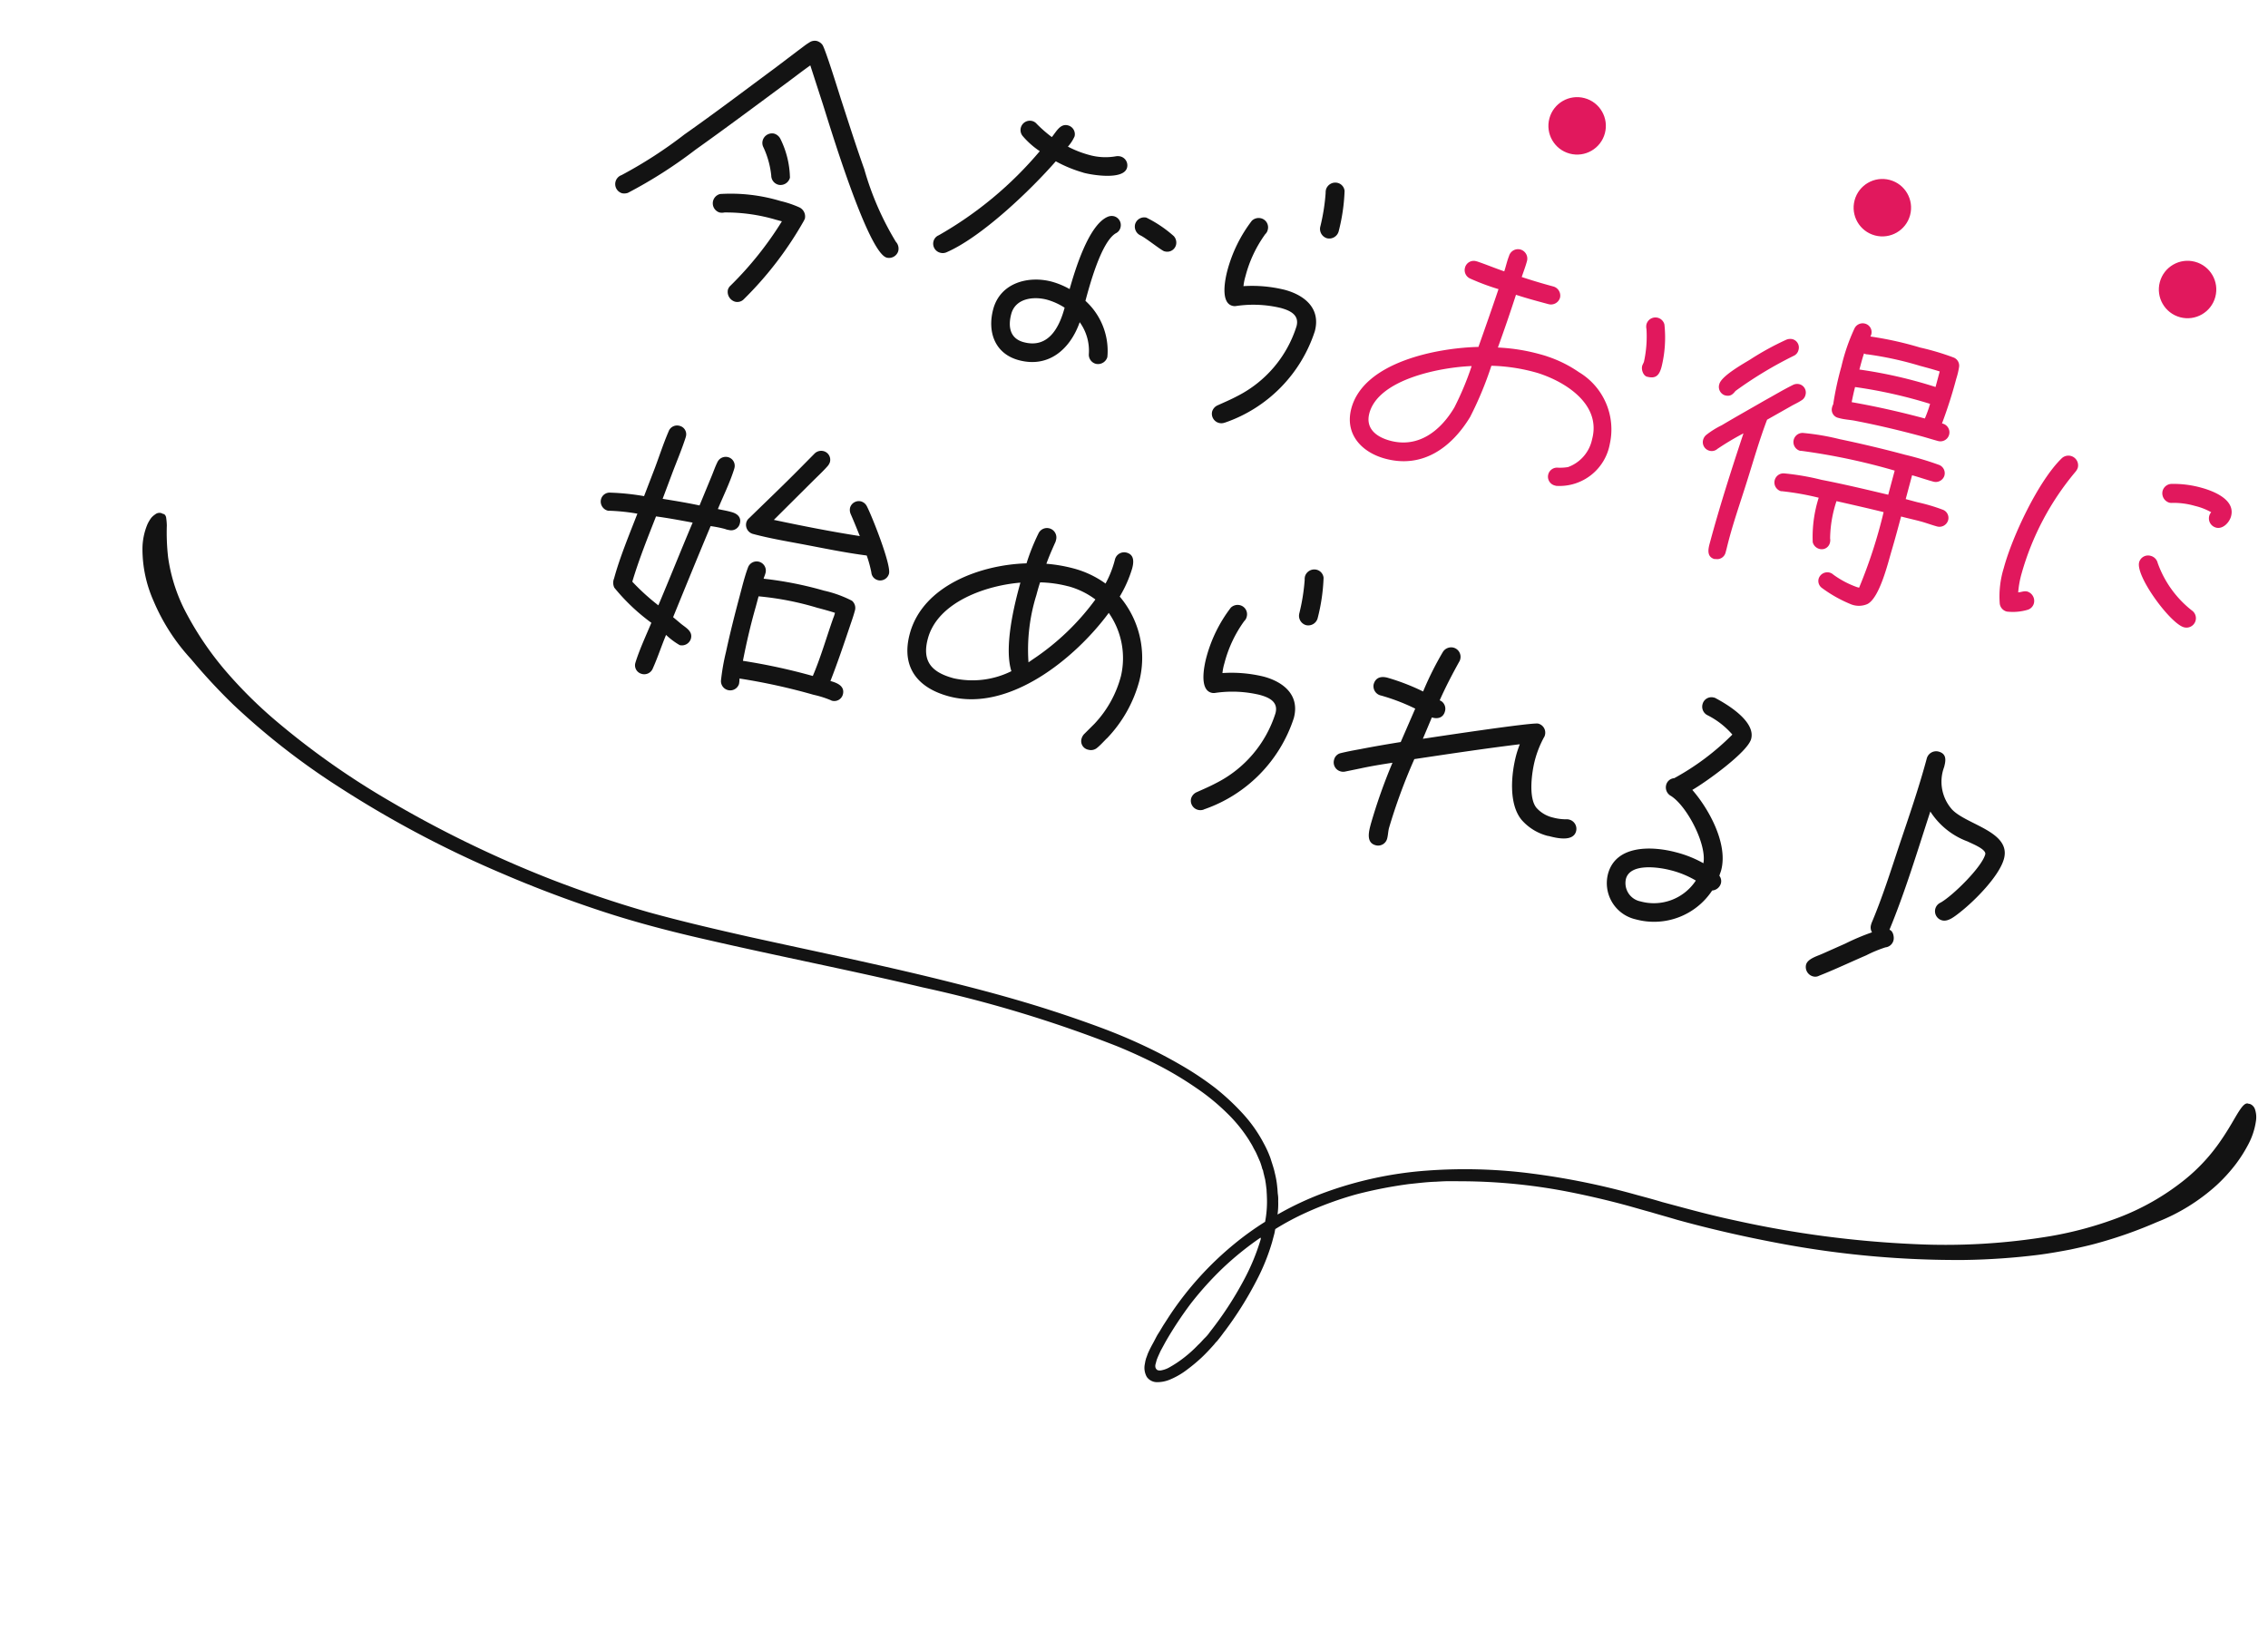 <svg xmlns="http://www.w3.org/2000/svg" width="157.918" height="114.185" viewBox="0 0 157.918 114.185">
  <g id="グループ_80" data-name="グループ 80" transform="matrix(0.966, 0.259, -0.259, 0.966, 21.768, -6.559)">
    <g id="グループ_81" data-name="グループ 81">
      <path id="パス_39" data-name="パス 39" d="M44.948,13.311c-1.365,0-6.271-7.943-7.064-9.175l-1.54-2.377c-.44.529-.858,1.079-1.276,1.607C33.44,5.412,31.811,7.48,30.139,9.505a32.216,32.216,0,0,1-3.762,4.115.777.777,0,0,1-.374.132.664.664,0,0,1-.374-1.21,30.893,30.893,0,0,0,3.5-3.873c1.672-2,3.279-4.071,4.907-6.118L35.266.967c.2-.242.374-.5.594-.725A.658.658,0,0,1,36.366,0a.743.743,0,0,1,.418.154c.242.176,1.958,2.9,2.2,3.278.945,1.452,1.87,2.9,2.86,4.334a20.487,20.487,0,0,0,3.433,4.313.7.7,0,0,1,.329.595.671.671,0,0,1-.659.637M38.72,12.3a24.722,24.722,0,0,1-2.64,6.4.627.627,0,0,1-.55.308.716.716,0,0,1-.682-.682.655.655,0,0,1,.11-.33,24.071,24.071,0,0,0,2.288-5.237h-.418a12.275,12.275,0,0,0-3.609.441.807.807,0,0,1-.33.088.667.667,0,0,1-.285-1.255,12.039,12.039,0,0,1,4.18-.615,7.222,7.222,0,0,1,1.386.088.7.7,0,0,1,.572.66c0,.044-.022.088-.022.132m-2.376-1.937a.66.66,0,0,1-.638-.484,6.176,6.176,0,0,0-1.034-1.76.657.657,0,0,1-.176-.441A.677.677,0,0,1,35.134,7a.716.716,0,0,1,.506.22A6.357,6.357,0,0,1,37,9.681a.681.681,0,0,1-.66.682" fill="#131313"/>
      <path id="パス_40" data-name="パス 40" d="M56.649,4.049a9.285,9.285,0,0,1-2.068-.265c-1.189,2.421-3.631,6.447-5.721,8.1a.659.659,0,0,1-.4.132.648.648,0,0,1-.66-.66.615.615,0,0,1,.242-.485,26.019,26.019,0,0,0,5.28-7.48,5.711,5.711,0,0,1-1.408-.7A.65.65,0,0,1,52.27,1.5a.6.6,0,0,1,.352.11,9.4,9.4,0,0,0,1.255.616c.2-.418.308-1.078.88-1.078a.634.634,0,0,1,.638.616,2.714,2.714,0,0,1-.264.814,7.282,7.282,0,0,0,1.54.176,4.2,4.2,0,0,0,1.87-.395.782.782,0,0,1,.308-.067.639.639,0,0,1,.639.638c0,.9-2.179,1.123-2.839,1.123m4.269,12.629a.657.657,0,0,1-.638-.528,3.379,3.379,0,0,0-1.189-1.98c-.154,1.98-1.254,3.652-3.41,3.652-1.738,0-2.641-1.341-2.641-2.97,0-1.892,1.739-2.905,3.455-2.905a5.443,5.443,0,0,1,1.32.177c.022-1.343.11-4.643,1.254-5.545a.7.7,0,0,1,.419-.154.638.638,0,0,1,.637.638.6.6,0,0,1-.219.484c-.815.858-.815,3.961-.815,5.083a4.713,4.713,0,0,1,2.465,3.256c0,.044.022.088.022.133a.677.677,0,0,1-.66.659m-4.423-3.432c-.968,0-2.156.462-2.156,1.606,0,.88.33,1.672,1.342,1.672,1.782,0,2.134-1.628,2.134-3.058a4.486,4.486,0,0,0-1.32-.22m7.019-5.369c-.22,0-1.452-.55-1.892-.638A.679.679,0,0,1,61.05,6.6a.659.659,0,0,1,.638-.661,8.512,8.512,0,0,1,2.178.749.676.676,0,0,1,.308.55.63.63,0,0,1-.66.638" fill="#131313"/>
      <path id="パス_41" data-name="パス 41" d="M70.664,18.306a.661.661,0,0,1-1.057-.506.689.689,0,0,1,.264-.528c.374-.308.77-.616,1.123-.946a8.222,8.222,0,0,0,2.75-5.787c0-.836-.748-.947-1.409-.947a8.218,8.218,0,0,0-2.992.661.609.609,0,0,1-.286.066c-.88,0-.968-1.694-.968-2.311a9.893,9.893,0,0,1,.748-3.762.687.687,0,0,1,.572-.33.648.648,0,0,1,.66.66.571.571,0,0,1-.088.33,8.718,8.718,0,0,0-.572,3.19,3.658,3.658,0,0,0,.044.7A9.5,9.5,0,0,1,72.291,8.3c1.431,0,2.773.593,2.773,2.244a9.994,9.994,0,0,1-4.4,7.767M74.206,4.07a.677.677,0,0,1-.66-.66A13.882,13.882,0,0,0,73.3,1.055.928.928,0,0,1,73.26.813a.677.677,0,0,1,.66-.659.64.64,0,0,1,.616.418,13.028,13.028,0,0,1,.33,2.838.677.677,0,0,1-.66.66" fill="#131313"/>
      <g id="グループ_86" data-name="グループ 86">
        <path id="パス_42" data-name="パス 42" d="M94.094,16.59h-.11a.631.631,0,0,1-.109-1.254,3.5,3.5,0,0,0,.66-.22,2.626,2.626,0,0,0,1.122-2.311c0-2.4-2.575-3.3-4.555-3.454-.22-.022-.44-.022-.66-.022a12.747,12.747,0,0,0-2.882.352,24.39,24.39,0,0,1-.507,3.828c-.7,2.4-2.266,4.335-4.95,4.335-1.717,0-3.191-.924-3.191-2.772,0-3.367,4.731-5.633,7.437-6.425.111-1.408.22-2.839.308-4.247a16.4,16.4,0,0,1-2.09-.2.642.642,0,0,1-.55-.638.625.625,0,0,1,.638-.638h.088c.66.044,1.32.132,1.98.176.022-.374,0-.748.044-1.122a.649.649,0,0,1,.682-.638.658.658,0,0,1,.616.682c0,.374-.043.77-.065,1.144.77.044,1.518.066,2.288.066a.658.658,0,0,1,.66.638.658.658,0,0,1-.66.638c-.792,0-1.562,0-2.354-.043-.066,1.3-.155,2.574-.265,3.872a13.209,13.209,0,0,1,2.795-.308c.242,0,.506,0,.748.021a8.662,8.662,0,0,1,2.354.485,4.647,4.647,0,0,1,3.367,4.268,3.56,3.56,0,0,1-2.839,3.785M80.21,15.072c0,1.122.924,1.474,1.893,1.474,2.046,0,3.212-1.584,3.718-3.389a20.615,20.615,0,0,0,.418-3.1c-2,.616-6.029,2.531-6.029,5.017M98.231,7.613c-.286,0-.528-.374-.528-.639,0-.109.044-.219.044-.33a8.264,8.264,0,0,0-.418-2.221.826.826,0,0,1-.088-.309.646.646,0,0,1,1.21-.33,8.532,8.532,0,0,1,.572,2.9c0,.595-.154.925-.792.925" transform="translate(0 0)" fill="#e1185d"/>
        <path id="パス_43" data-name="パス 43" d="M109.008,6.447c-.175.2-.4.374-.593.572l-1.343,1.32c-.154,1.5-.176,3.015-.242,4.511-.066,1.628-.2,3.257-.154,4.885v.286a.606.606,0,0,1-.572.616c-.022,0-.022.022-.044.022-.572,0-.616-.528-.616-.947,0-2.683.132-5.368.286-8.03a19.088,19.088,0,0,0-1.474,1.518.591.591,0,0,1-.506.264.615.615,0,0,1-.616-.616.679.679,0,0,1,.11-.374,5.91,5.91,0,0,1,.88-.946c.792-.815,1.628-1.628,2.442-2.443.528-.506,1.057-1.056,1.606-1.54a.647.647,0,0,1,.418-.177.6.6,0,0,1,.617.617.6.6,0,0,1-.2.462m-1.3-2.882a27.737,27.737,0,0,0-3.278,3.41c-.132.309-.264.484-.638.484a.618.618,0,0,1-.572-.66c0-.594,1.276-1.826,1.628-2.2a19.61,19.61,0,0,1,2.068-1.981.7.7,0,0,1,.418-.154.6.6,0,0,1,.594.616.594.594,0,0,1-.22.485m12.74,8.888c-.4,0-.814-.044-1.232-.044-.462,0-.924.023-1.386.023,0,.836,0,1.672-.022,2.509s.044,3.343-.66,3.982a1.485,1.485,0,0,1-1.167.308,9.248,9.248,0,0,1-2.2-.572.6.6,0,0,1-.374-.55.634.634,0,0,1,.638-.616.593.593,0,0,1,.265.066,6.475,6.475,0,0,0,1.826.418h.154a34.637,34.637,0,0,0,.286-5.524c-1.122.023-2.244.067-3.367.111a8.548,8.548,0,0,0,.242,2.618.707.707,0,0,1,.066.309.584.584,0,0,1-.616.593.648.648,0,0,1-.55-.33,9.043,9.043,0,0,1-.4-3.1,19.31,19.31,0,0,0-2.552.22c-.044,0-.067.022-.111.022a.634.634,0,0,1-.109-1.254,17.579,17.579,0,0,1,2.64-.242c1.584-.111,3.169-.155,4.753-.2V9.461a44.081,44.081,0,0,0-6.623.353c-.022,0-.088.021-.11.021a.634.634,0,0,1-.11-1.254,16.842,16.842,0,0,1,2.574-.242q2.343-.132,4.687-.132a21.826,21.826,0,0,1,2.42.067.62.62,0,0,1,.594.659.631.631,0,0,1-.66.572c-.506,0-1.012-.044-1.518-.044v1.717h.836a12.657,12.657,0,0,1,1.826.044.606.606,0,0,1,.572.616.629.629,0,0,1-.616.615m-1.5-5.764c-.418,0-.858-.022-1.276-.022-1.54,0-3.081.044-4.621.154-.374.022-.748.11-1.122.11h-.088a.584.584,0,0,1-.616-.594.678.678,0,0,1,.022-.22,21.657,21.657,0,0,1-.132-2.707,13.279,13.279,0,0,1,.2-2.816.635.635,0,0,1,.616-.484.611.611,0,0,1,.594.77,23.74,23.74,0,0,1,3.543-.154,17.791,17.791,0,0,1,2.42.066.61.61,0,0,1,.55.55,5.312,5.312,0,0,1,.022.836,32.276,32.276,0,0,1-.154,3.257h.066a.627.627,0,1,1-.022,1.254M117.81,1.981c-.484-.023-.968-.023-1.431-.023a23.659,23.659,0,0,0-3.74.176.433.433,0,0,1-.242,0c-.022.286-.022.572-.022.881V3.3a32,32,0,0,1,5.435-.2V1.981ZM112.4,4.555c0,.352.022.726.044,1.078,1.738-.154,3.477-.221,5.215-.221a8.867,8.867,0,0,0,.088-1.078,33.039,33.039,0,0,0-5.347.221" transform="translate(0 0)" fill="#e1185d"/>
        <path id="パス_44" data-name="パス 44" d="M128.743,6.293a19.022,19.022,0,0,0-1.782,7.789,6.769,6.769,0,0,0,.11,1.342c.2-.066.374-.22.594-.22a.681.681,0,0,1,.66.682.644.644,0,0,1-.286.528,3.64,3.64,0,0,1-1.386.506.653.653,0,0,1-.616-.4,6.643,6.643,0,0,1-.374-2.464c0-2.266.748-6.469,1.914-8.427a.675.675,0,0,1,1.255.33.8.8,0,0,1-.089.33m10.1,8.493c-.968,0-4.181-2.553-4.181-3.564a.644.644,0,0,1,.66-.639.67.67,0,0,1,.6.353,7.333,7.333,0,0,0,3.146,2.574.656.656,0,0,1-.22,1.276M139.2,7.5a.662.662,0,0,1-.66-.66.606.606,0,0,1,.066-.286,4.4,4.4,0,0,0-1.21-.132,5.338,5.338,0,0,0-1.562.2.661.661,0,0,1-.22.044.683.683,0,0,1-.661-.683.663.663,0,0,1,.462-.616,7.223,7.223,0,0,1,2.047-.285c.9,0,2.552.176,2.552,1.386,0,.44-.307,1.034-.814,1.034" transform="translate(0 0)" fill="#e1185d"/>
      </g>
      <path id="パス_45" data-name="パス 45" d="M39.246,34.475a1.19,1.19,0,0,1-.286,0,8.083,8.083,0,0,0-1.012.067c-.308,2.266-.594,4.532-.88,6.8l.66.308c.4.177.924.286.924.814a.653.653,0,0,1-.638.639,4.989,4.989,0,0,1-1.1-.44c-.11.814-.154,1.672-.286,2.486a.641.641,0,0,1-.7.572.612.612,0,0,1-.573-.638v-.044c.044-.968.221-1.958.352-2.926a13.823,13.823,0,0,1-3.124-1.694A.791.791,0,0,1,32.4,39.8c0-1.474.242-3.322.4-4.774a13.89,13.89,0,0,0-1.936.308.279.279,0,0,1-.132.022.654.654,0,0,1-.638-.639A.619.619,0,0,1,30.6,34.1a16.608,16.608,0,0,1,2.332-.374l.22-2.09c.088-.9.132-1.8.264-2.707a.627.627,0,0,1,.639-.571.6.6,0,0,1,.615.615v.067c-.044.9-.175,1.8-.263,2.706l-.177,1.826c.859-.088,1.739-.176,2.6-.22l.286-2.2c.044-.33.066-.682.132-1.012a.643.643,0,0,1,.638-.551.621.621,0,0,1,.616.639v.065c-.044.991-.242,1.981-.374,2.971.44-.021.528-.044.968-.044.4,0,.77.155.77.616a.619.619,0,0,1-.616.638m-5.148.4c-.177,1.584-.375,3.212-.418,4.818a15.6,15.6,0,0,0,2.178,1.122c.286-2.068.528-4.114.814-6.183-.858.067-1.717.132-2.574.243m16.062.286a.6.6,0,0,1-.572-.4,8.4,8.4,0,0,0-.616-1.055c-1.5.2-3.015.286-4.533.4-1.144.088-2.332.2-3.5.2h-.022a.657.657,0,0,1-.638-.66.593.593,0,0,1,.11-.33c.836-1.408,1.694-2.816,2.509-4.246l.726-1.276a.654.654,0,0,1,.572-.33.62.62,0,0,1,.616.637.815.815,0,0,1-.088.309c-.22.439-.484.857-.726,1.275l-1.915,3.3c2.025-.11,4.049-.242,6.074-.462-.33-.44-.661-.88-1.013-1.32a.7.7,0,0,1-.154-.418.634.634,0,0,1,.638-.616.659.659,0,0,1,.462.219c.507.551,2.707,3.5,2.707,4.137a.639.639,0,0,1-.638.639m-.924,8.932c-.044,0-.111-.021-.155-.021a6.791,6.791,0,0,0-1.166-.044,42.223,42.223,0,0,0-5.28.242,2.223,2.223,0,0,1,.066.374.644.644,0,0,1-1.276.088,15.219,15.219,0,0,1-.177-2c-.066-1.319-.087-2.662-.087-3.982,0-.682-.022-1.409.043-2.09a.64.64,0,0,1,1.277.088c0,.132-.023.242-.023.374a25.171,25.171,0,0,1,4.269-.286,8.091,8.091,0,0,1,2.068.175.657.657,0,0,1,.375.639c0,.33-.022.638-.045.968-.088,1.387-.175,2.8-.33,4.181.463,0,1.079.066,1.079.682a.619.619,0,0,1-.638.615m-2.575-5.984a20.684,20.684,0,0,0-4.225.286v.77c-.022,1.276.022,2.575.111,3.85a41.787,41.787,0,0,1,4.972-.241c.2-1.408.221-2.839.33-4.247a2.4,2.4,0,0,0,.022-.4c-.4-.021-.814-.021-1.21-.021" fill="#131313"/>
      <path id="パス_46" data-name="パス 46" d="M68.421,41.67c-.154.264-.308.573-.484.815a.66.66,0,0,1-.551.286.607.607,0,0,1-.66-.639.733.733,0,0,1,.111-.374l.484-.836a7.676,7.676,0,0,0,.924-3.7A5.5,5.5,0,0,0,66.286,33.2c-1.43,3.653-4.906,8.494-9.241,8.494-2.288,0-3.763-1.123-3.763-3.5,0-3.5,3.565-5.941,6.58-6.843a14.813,14.813,0,0,1,.264-2.223.655.655,0,0,1,1.3.132v.111c-.088.549-.176,1.1-.22,1.65a10.56,10.56,0,0,1,1.87-.176,6.774,6.774,0,0,1,2.464.44,7.1,7.1,0,0,0,.2-1.8.66.66,0,0,1,.659-.66c.573,0,.66.527.66.968a8.577,8.577,0,0,1-.33,2.112,6.591,6.591,0,0,1,2.839,5.325,9.214,9.214,0,0,1-1.144,4.444M59.8,32.759c-2.223.792-5.215,2.773-5.215,5.435,0,1.672.9,2.2,2.464,2.2a6.081,6.081,0,0,0,3.74-1.518c-.923-1.453-1.011-4.422-.989-6.117m3.278-.616a8.371,8.371,0,0,0-1.958.242c-.022.308-.022.616-.022.924a12.772,12.772,0,0,0,.682,4.665l.242-.286a17.18,17.18,0,0,0,3.124-5.149,5.573,5.573,0,0,0-2.068-.4" fill="#131313"/>
      <path id="パス_47" data-name="パス 47" d="M76.23,44.706a.664.664,0,0,1-.4.132.657.657,0,0,1-.66-.638.692.692,0,0,1,.264-.528c.374-.307.77-.616,1.123-.946a8.219,8.219,0,0,0,2.75-5.786c0-.836-.748-.947-1.409-.947a8.218,8.218,0,0,0-2.992.661.608.608,0,0,1-.286.065c-.88,0-.968-1.693-.968-2.31a9.889,9.889,0,0,1,.748-3.762.684.684,0,0,1,.572-.33.648.648,0,0,1,.66.66.573.573,0,0,1-.088.33,8.71,8.71,0,0,0-.572,3.19,3.664,3.664,0,0,0,.044.7,9.5,9.5,0,0,1,2.838-.505c1.431,0,2.773.593,2.773,2.244a9.991,9.991,0,0,1-4.4,7.766m3.542-14.235a.677.677,0,0,1-.66-.66,13.872,13.872,0,0,0-.242-2.355.935.935,0,0,1-.044-.242.677.677,0,0,1,.66-.66.642.642,0,0,1,.616.418,13.037,13.037,0,0,1,.33,2.839.677.677,0,0,1-.66.66" fill="#131313"/>
      <path id="パス_48" data-name="パス 48" d="M99.858,40.284a3.6,3.6,0,0,1-2.068-.6c-1.189-.836-1.541-2.926-1.541-4.29,0-.242.022-.507.045-.77-2.289.924-4.555,1.914-6.822,2.9a39.495,39.495,0,0,0-.462,5.083c0,.242.066.506.066.748a.648.648,0,0,1-.66.66c-.726,0-.7-.88-.7-1.386a38.143,38.143,0,0,1,.352-4.466c-.7.307-1.386.615-2.068.967l-.968.485a.609.609,0,0,1-.286.065.648.648,0,0,1-.66-.66.614.614,0,0,1,.33-.572c.4-.22.814-.418,1.232-.615.858-.419,1.716-.815,2.6-1.211l.374-2.508a13.9,13.9,0,0,0-2.53-.265.665.665,0,0,1-.705-.615c0-.507.353-.7.815-.7a15.243,15.243,0,0,1,2.64.285,22.187,22.187,0,0,1,.616-3.014.68.68,0,0,1,.638-.484.662.662,0,0,1,.661.66.484.484,0,0,1-.022.176c-.243.969-.463,1.958-.617,2.948a.128.128,0,0,0,.088.023.642.642,0,0,1,.463.637c0,.462-.353.66-.771.639l-.22,1.6c.705-.307,7.085-3.1,7.481-3.1a.648.648,0,0,1,.661.659.372.372,0,0,1-.022.154,7.051,7.051,0,0,0-.2,1.673c0,.858.221,2.684.969,3.212a2.215,2.215,0,0,0,1.3.353,3.468,3.468,0,0,0,.946-.133.547.547,0,0,1,.176-.022.662.662,0,0,1,.66.661c0,.792-1.232.814-1.782.814" fill="#131313"/>
      <path id="パス_49" data-name="パス 49" d="M111.87,40.988a4.851,4.851,0,0,1-4.621,3.322,2.585,2.585,0,0,1-2.685-2.552c0-2.134,2.509-2.685,4.2-2.685a7.886,7.886,0,0,1,2.024.242c-.109-1.341-2.134-3.542-3.388-3.938a.676.676,0,0,1-.528-.638.622.622,0,0,1,.418-.616,17.541,17.541,0,0,0,3.124-3.982,5.611,5.611,0,0,0-2.046-.859.662.662,0,0,1-.506-.66.638.638,0,0,1,.638-.638.429.429,0,0,1,.176.022c.946.22,3.081.858,3.081,2.091,0,.967-2.289,3.74-3.037,4.488,1.474.99,3.389,2.992,3.389,4.885,0,.131-.022.263-.022.4a.617.617,0,0,1,.241.485.689.689,0,0,1-.461.638m-3.125-.616c-.836,0-2.882.22-2.882,1.386a1.3,1.3,0,0,0,1.386,1.254,3.5,3.5,0,0,0,3.345-2.4,6.572,6.572,0,0,0-1.849-.241" fill="#131313"/>
      <path id="パス_50" data-name="パス 50" d="M128.942,37.974c-.308.4-.638.88-1.078.88a.657.657,0,0,1-.418-1.166c.682-.66,2.134-3.125,2.134-4.049,0-.374-1.122-.484-1.408-.55a5.237,5.237,0,0,1-3.058-1.343c-.154,2.883-.242,5.832-.616,8.692.264,0,.462.4.462.639a.644.644,0,0,1-.418.616,9.065,9.065,0,0,0-1.144.88c-.947.748-1.849,1.517-2.8,2.221a.577.577,0,0,1-.418.155.677.677,0,0,1-.66-.661c0-.418.55-.748.88-1.011l1.386-1.122a16.062,16.062,0,0,1,1.585-1.233.644.644,0,0,1-.2-.484v-.11c.265-1.892.352-3.829.462-5.721.133-2.112.286-4.269.286-6.381a.678.678,0,0,1,.661-.66c.616,0,.66.484.66.946a2.911,2.911,0,0,0,1.3,2.707c1.254.77,4.378.418,4.378,2.376,0,1.254-1.231,3.389-1.98,4.379" fill="#131313"/>
    </g>
    <path id="パス_51" data-name="パス 51" d="M5.4,52.848a40.733,40.733,0,0,0,3.674,2.309,49.975,49.975,0,0,0,8.653,3.654,74.571,74.571,0,0,0,12.589,2.871c2.349.341,4.778.582,7.268.723s5.059.12,7.609.02c5.12-.181,10.3-.542,15.32-.683A88.018,88.018,0,0,1,74.71,62.2q1.627.21,3.133.542a24.11,24.11,0,0,1,2.871.823,15.054,15.054,0,0,1,2.509,1.125,10.259,10.259,0,0,1,2.008,1.445c.141.141.281.261.4.4s.261.261.381.421c.121.141.221.281.341.422a5.011,5.011,0,0,1,.281.442l.081.1.06.12c.04.081.08.141.12.221s.081.141.121.221.06.141.1.221c.061.141.121.3.181.442.04.14.1.3.141.441a7.473,7.473,0,0,1,.341,1.747,20.593,20.593,0,0,0-1.687,2.068,22.558,22.558,0,0,0-3.011,5.863c-.081.241-.161.5-.241.743s-.141.5-.221.743-.12.5-.181.742-.12.5-.16.763c-.02.121-.02.261-.04.4v.2l.02.241a1.292,1.292,0,0,0,.361.8.867.867,0,0,0,.823.16,2.277,2.277,0,0,0,.763-.381,5.272,5.272,0,0,0,1-1,11.943,11.943,0,0,0,.763-1.084c.221-.362.422-.743.6-1.1a1.855,1.855,0,0,1,.141-.282c.04-.1.08-.18.12-.281.081-.18.141-.361.221-.542a24.854,24.854,0,0,0,1.205-3.915,14.616,14.616,0,0,0,.361-2.891v-.6c0-.121-.02-.221-.02-.342a18.6,18.6,0,0,1,1.827-1.706,24.111,24.111,0,0,1,2.992-2.088A30.4,30.4,0,0,1,96.776,66.2c.582-.221,1.164-.461,1.767-.642.3-.1.6-.2.9-.281l.924-.241a39.537,39.537,0,0,1,7.509-1.205c1.264-.08,2.529-.12,3.774-.12.623,0,1.265.02,1.887.02.623.02,1.265.02,1.888.04,2.489.02,4.939-.08,7.308-.261A66.937,66.937,0,0,0,135.465,61.3a47.337,47.337,0,0,0,4.959-1.706c.723-.3,1.406-.623,2.028-.924.623-.321,1.205-.622,1.707-.923a30.693,30.693,0,0,0,3.594-2.47,13.516,13.516,0,0,0,3.333-3.534,11.378,11.378,0,0,0,.943-1.827,9.879,9.879,0,0,0,.462-1.485,4.973,4.973,0,0,0,.1-1.747,1.7,1.7,0,0,0-.3-.8.611.611,0,0,0-.341-.221.344.344,0,0,0-.161,0c-.221-.04-.361.2-.522.7s-.321,1.244-.662,2.208a12.594,12.594,0,0,1-1.747,3.353,16.984,16.984,0,0,1-3.815,3.775,25.563,25.563,0,0,1-4.216,2.449,44.258,44.258,0,0,1-8.955,2.972,72.186,72.186,0,0,1-12.508,1.646c-1.144.06-2.309.08-3.473.08h-1.767c-.582-.02-1.205-.02-1.807-.02a51.087,51.087,0,0,0-7.389.442A36.07,36.07,0,0,0,97.659,65a26.256,26.256,0,0,0-6.545,3.393,21.62,21.62,0,0,0-2.63,2.228,5.477,5.477,0,0,0-.2-.923,2.176,2.176,0,0,0-.141-.442c-.06-.14-.1-.3-.16-.442a6.3,6.3,0,0,0-.422-.923c-.161-.321-.361-.6-.562-.924a7.357,7.357,0,0,0-.723-.883,9.758,9.758,0,0,0-1.887-1.586,16.533,16.533,0,0,0-2.369-1.265,21.711,21.711,0,0,0-2.731-.924c-.964-.261-1.947-.482-2.991-.662q-1.536-.271-3.193-.422c-1.084-.1-2.208-.181-3.353-.241-2.268-.12-4.618-.14-7.027-.1-4.8.06-9.778.361-14.7.582-2.469.1-4.919.181-7.308.161-2.389-.041-4.758-.2-7.027-.442A79.03,79.03,0,0,1,21.3,58.811a54.948,54.948,0,0,1-8.894-3.253,31.292,31.292,0,0,1-4.277-2.409,22.043,22.043,0,0,1-4.1-3.554A11.752,11.752,0,0,1,2.03,46.423a15.314,15.314,0,0,1-.663-2.128,4.665,4.665,0,0,0-.2-.542c-.08-.121-.16-.181-.281-.161a.557.557,0,0,0-.161-.02.48.48,0,0,0-.341.2,1.313,1.313,0,0,0-.2.3,2.531,2.531,0,0,0-.14.5,4.479,4.479,0,0,0,.12,1.787,8.9,8.9,0,0,0,1.667,3.252A13.935,13.935,0,0,0,5.4,52.848M87.8,72.584a15.111,15.111,0,0,1-.4,3.052,24.148,24.148,0,0,1-1.345,4.1,2.678,2.678,0,0,1-.261.542c-.1.18-.18.361-.3.542a8.7,8.7,0,0,1-.683,1.064,7.866,7.866,0,0,1-.843.964,1.7,1.7,0,0,1-.442.321.565.565,0,0,1-.3.08A.309.309,0,0,1,83,83.024a.44.44,0,0,1-.02-.16v-.281c.02-.221.061-.442.1-.683.06-.241.12-.5.18-.743a26.211,26.211,0,0,1,1-2.991,22.809,22.809,0,0,1,1.506-2.952,21.481,21.481,0,0,1,1.988-2.73c.04.02.04.06.04.1" fill="#131313"/>
    <circle id="楕円形_23" data-name="楕円形 23" cx="2" cy="2" r="2" transform="translate(87 -9.999)" fill="#e1185d"/>
    <circle id="楕円形_24" data-name="楕円形 24" cx="2" cy="2" r="2" transform="translate(109 -9.999)" fill="#e1185d"/>
    <circle id="楕円形_25" data-name="楕円形 25" cx="2" cy="2" r="2" transform="translate(131 -9.999)" fill="#e1185d"/>
  </g>
</svg>
